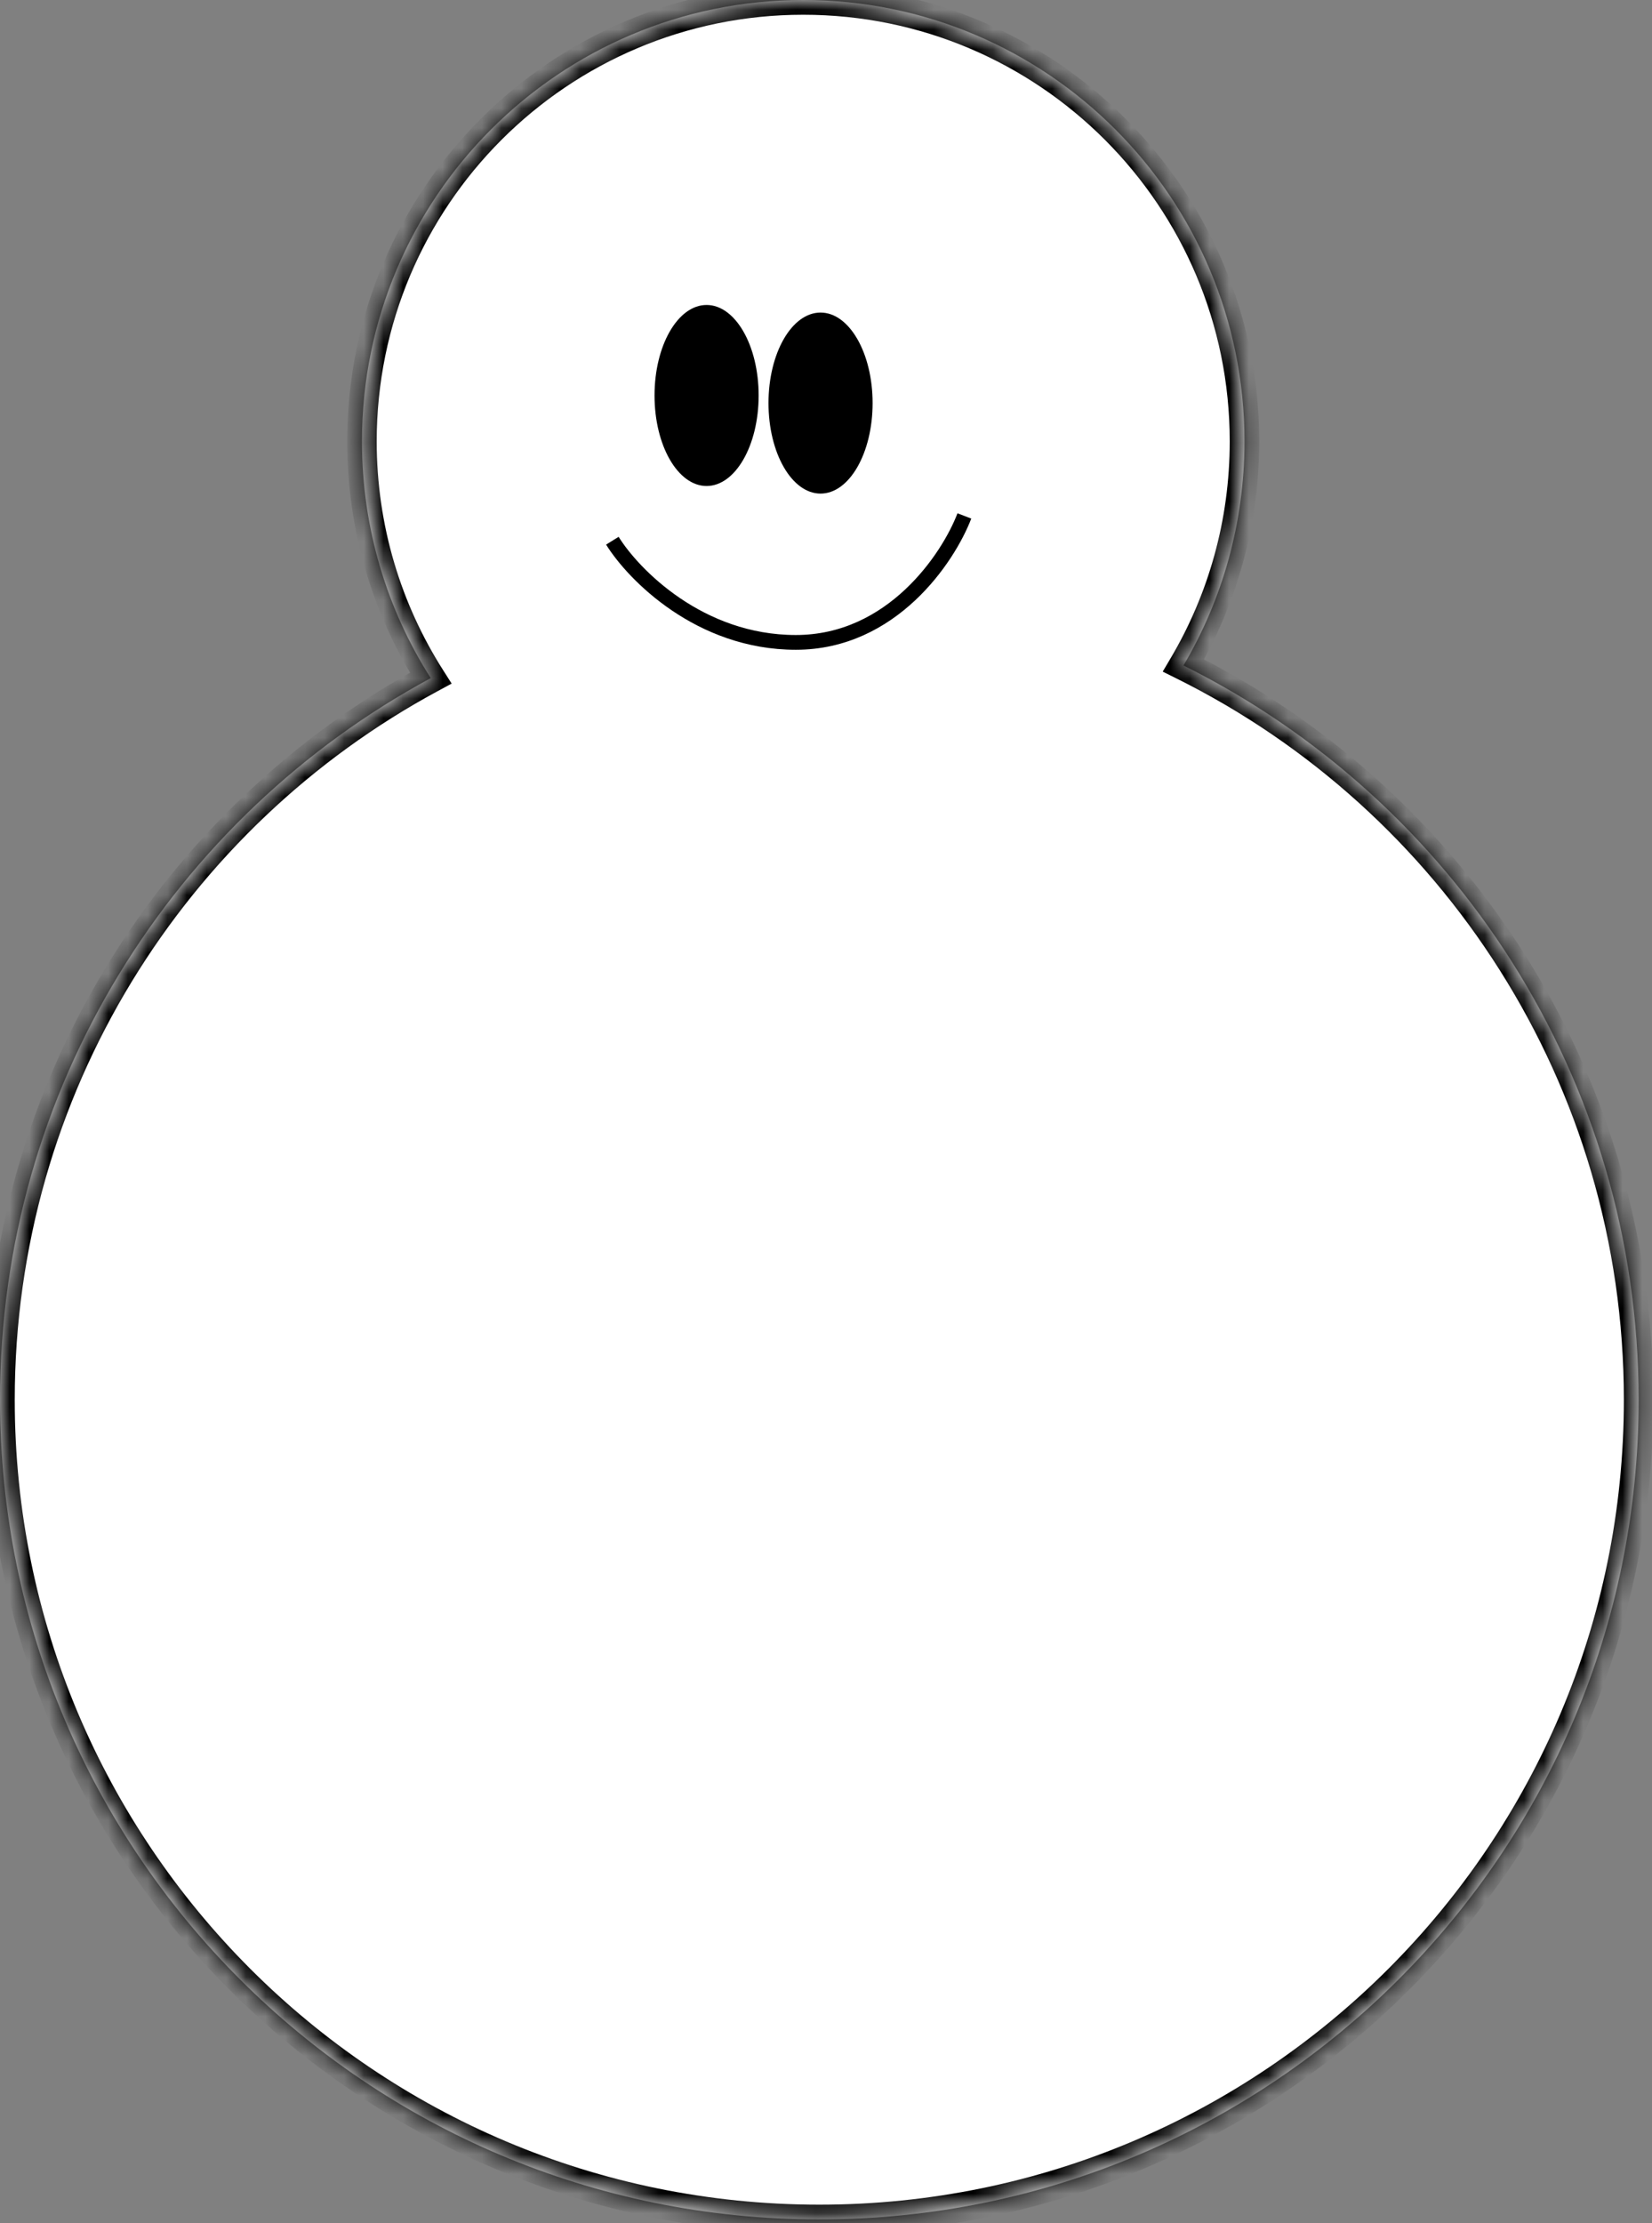 <svg width="84" height="113" viewBox="0 0 84 113" fill="none" xmlns="http://www.w3.org/2000/svg">
<rect x="0" y="0" width="84" height="113" fill="#808080" stroke="none"/>
<mask id="path-1-inside-1_985_11489" fill="white">
<path fill-rule="evenodd" clip-rule="evenodd" d="M60.177 33.827C62.148 30.488 63.279 26.595 63.279 22.437C63.279 10.045 53.233 0 40.842 0C28.45 0 18.404 10.045 18.404 22.437C18.404 26.865 19.687 30.993 21.901 34.47C8.861 41.509 0 55.297 0 71.155C0 94.163 18.652 112.815 41.66 112.815C64.668 112.815 83.32 94.163 83.32 71.155C83.32 54.799 73.894 40.644 60.177 33.827Z"/>
</mask>
<path fill-rule="evenodd" clip-rule="evenodd" d="M60.177 33.827C62.148 30.488 63.279 26.595 63.279 22.437C63.279 10.045 53.233 0 40.842 0C28.45 0 18.404 10.045 18.404 22.437C18.404 26.865 19.687 30.993 21.901 34.47C8.861 41.509 0 55.297 0 71.155C0 94.163 18.652 112.815 41.66 112.815C64.668 112.815 83.32 94.163 83.32 71.155C83.32 54.799 73.894 40.644 60.177 33.827Z" fill="white"/>
<path d="M60.177 33.827L59.531 33.445L59.121 34.139L59.843 34.498L60.177 33.827ZM21.901 34.47L22.257 35.13L22.966 34.748L22.534 34.068L21.901 34.47ZM62.529 22.437C62.529 26.457 61.436 30.219 59.531 33.445L60.823 34.208C62.86 30.757 64.029 26.732 64.029 22.437H62.529ZM40.842 0.75C52.819 0.75 62.529 10.46 62.529 22.437H64.029C64.029 9.631 53.648 -0.75 40.842 -0.75V0.75ZM19.154 22.437C19.154 10.46 28.864 0.75 40.842 0.75V-0.75C28.036 -0.75 17.654 9.631 17.654 22.437H19.154ZM22.534 34.068C20.394 30.707 19.154 26.718 19.154 22.437H17.654C17.654 27.012 18.98 31.279 21.268 34.873L22.534 34.068ZM0.75 71.155C0.75 55.584 9.45 42.043 22.257 35.13L21.545 33.81C8.271 40.975 -0.75 55.011 -0.75 71.155H0.75ZM41.66 112.065C19.066 112.065 0.75 93.749 0.75 71.155H-0.75C-0.75 94.577 18.238 113.565 41.66 113.565V112.065ZM82.57 71.155C82.57 93.749 64.254 112.065 41.66 112.065V113.565C65.083 113.565 84.07 94.577 84.07 71.155H82.57ZM59.843 34.498C73.315 41.194 82.57 55.094 82.57 71.155H84.07C84.07 54.503 74.473 40.094 60.511 33.155L59.843 34.498Z" fill="black" mask="url(#path-1-inside-1_985_11489)"/>
<ellipse cx="41.723" cy="20.489" rx="2.647" ry="4.601" fill="black"/>
<ellipse cx="35.928" cy="20.103" rx="2.647" ry="4.601" fill="black"/>
<path d="M31.137 27.485C32.208 29.208 35.574 32.653 40.465 32.653C45.355 32.653 48.217 28.367 49.036 26.225" stroke="black" stroke-width="0.75"/>
</svg>
